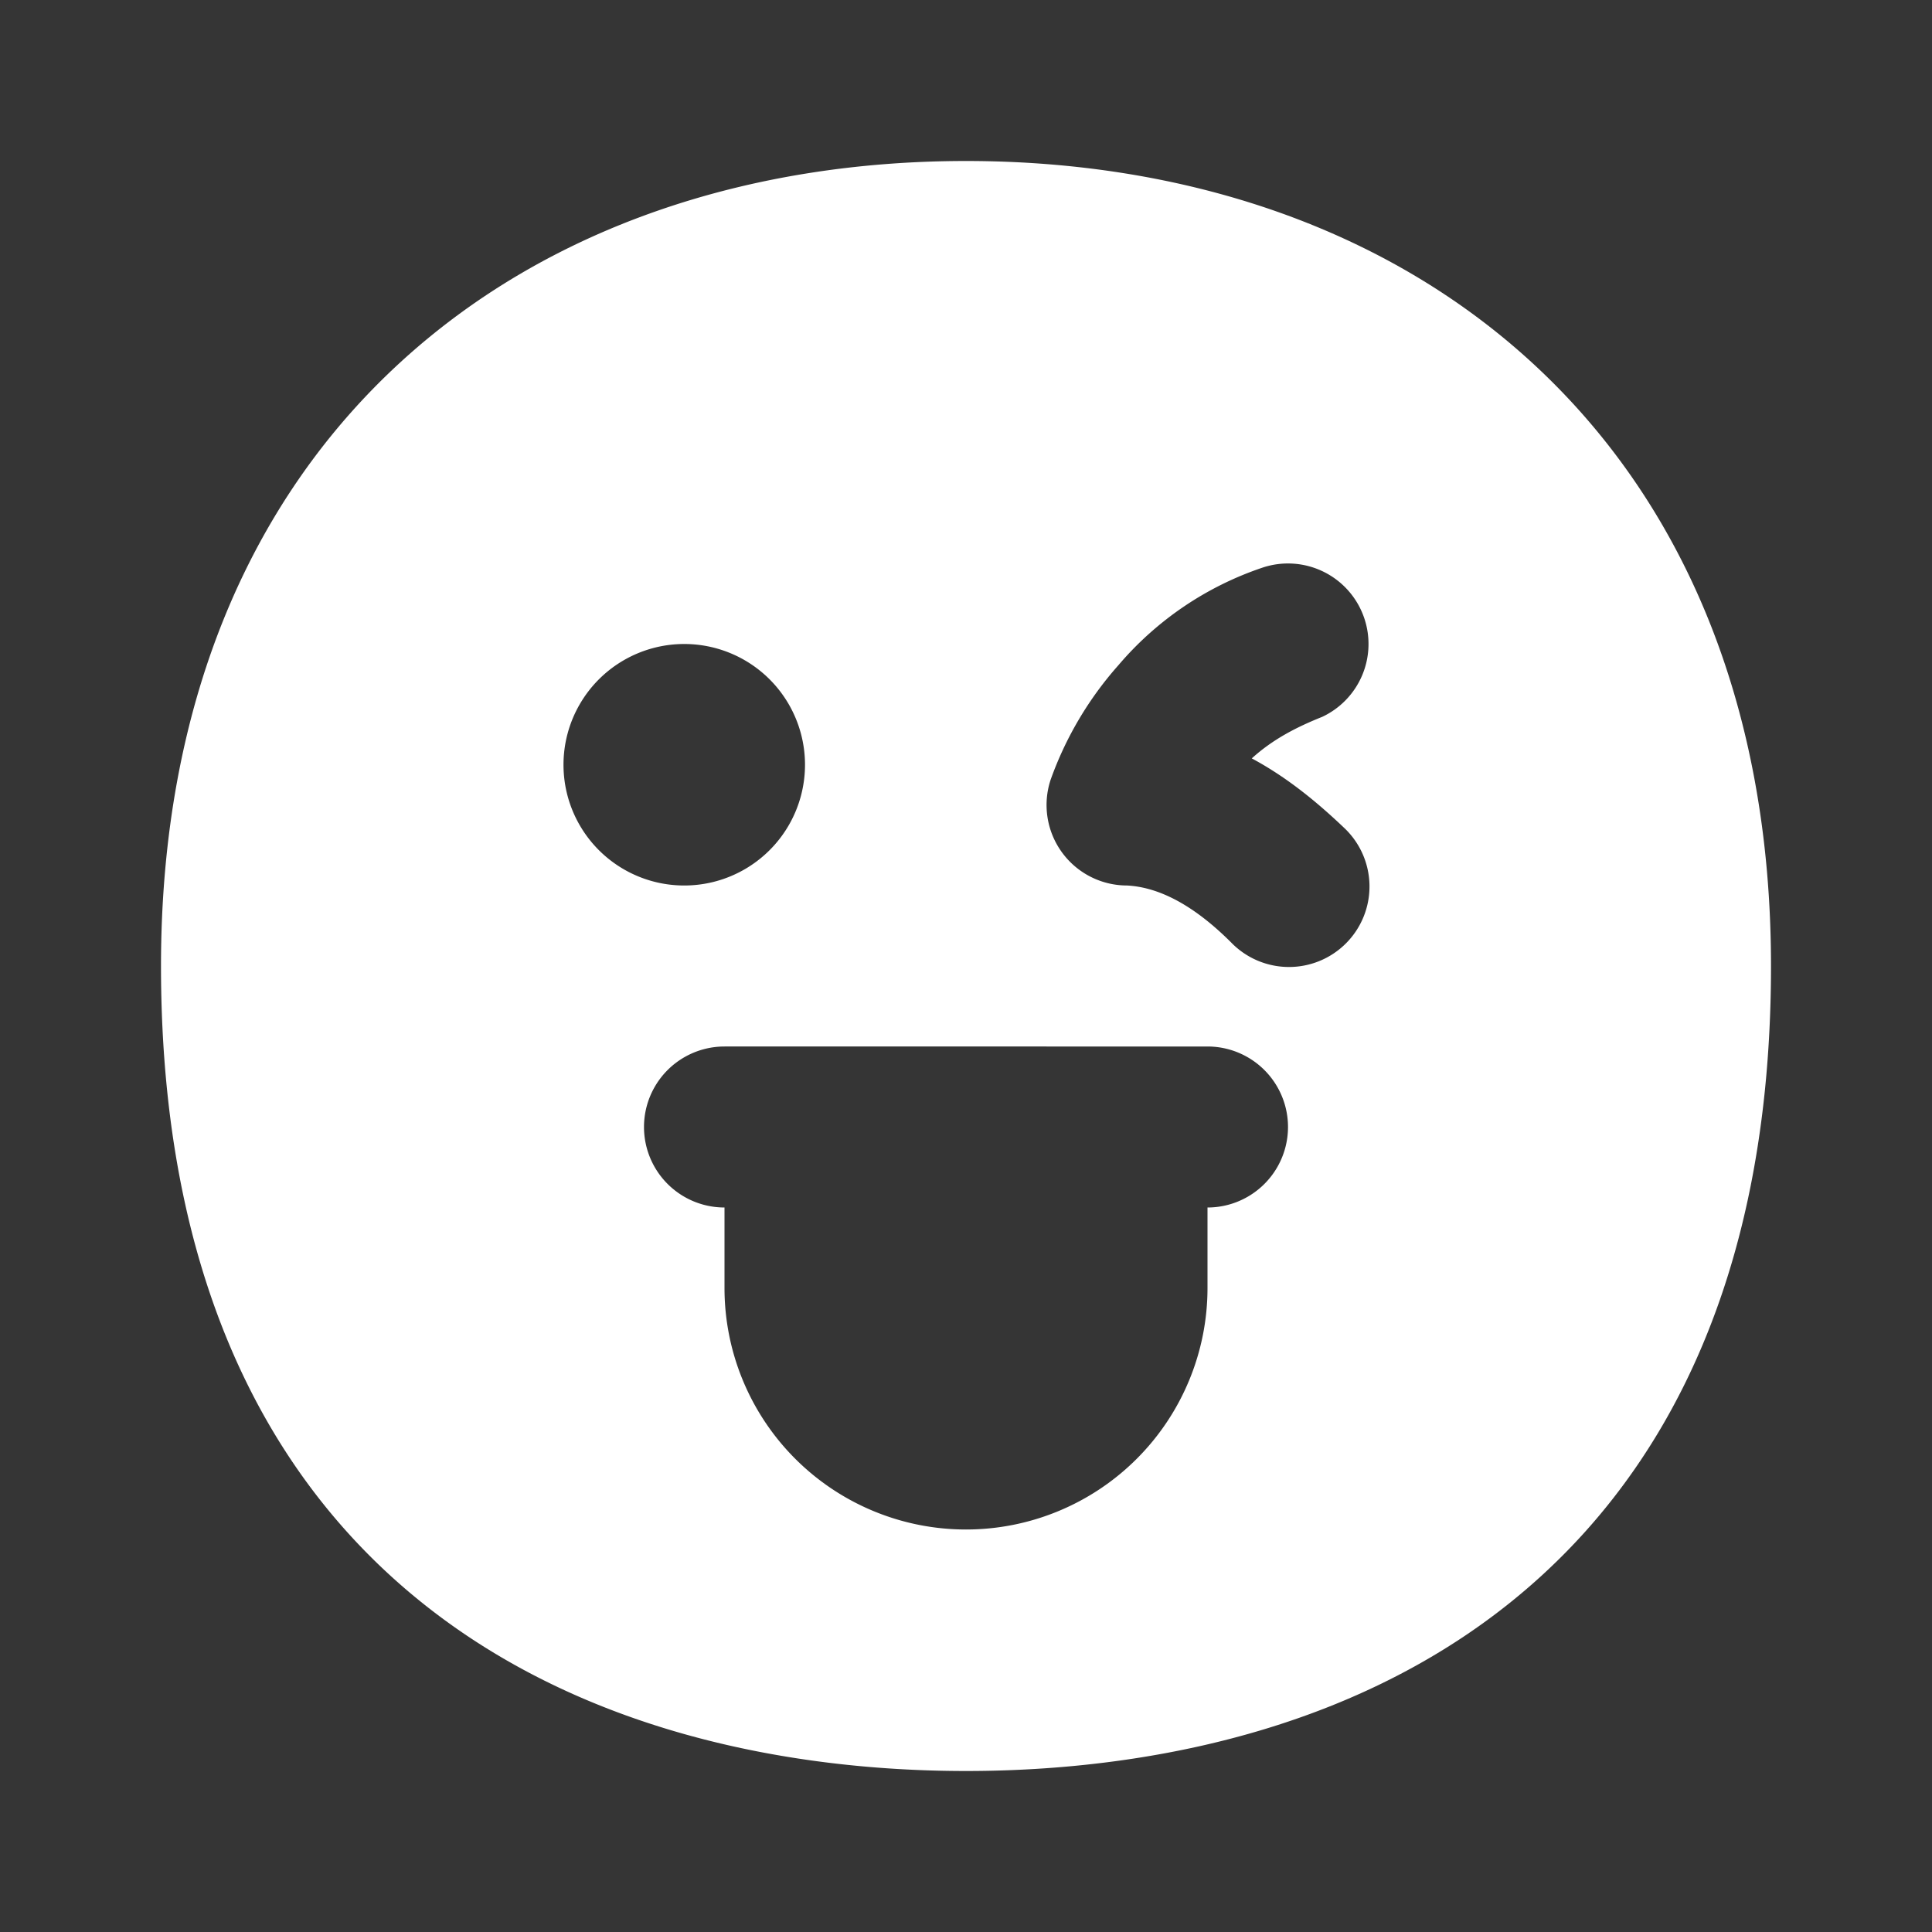 <svg xmlns="http://www.w3.org/2000/svg" width="24" height="24" fill="none"><rect width="100%" height="100%" fill="#333333" stroke="none"/><path fill="#fff" fill-opacity=".01" d="M24 0v24H0V0z"/><path fill="#FFFFFF" fill-rule="evenodd" d="M12 2c-2.68 0-5.191.81-7.041 2.514C3.095 6.231 2 8.764 2 12c0 4.291 1.633 6.874 3.82 8.332C7.936 21.742 10.42 22 12 22s4.064-.258 6.18-1.668C20.367 18.874 22 16.292 22 12c0-3.237-1.095-5.769-2.959-7.486C17.191 2.81 14.681 2 12 2m-3.5 9a1.5 1.5 0 1 0 0-3 1.5 1.5 0 0 0 0 3m.5 2a1 1 0 1 0 0 2v1a3 3 0 1 0 6 0v-1a1 1 0 1 0 0-2zm7.949-5.316a1 1 0 0 0-1.265-.633 4.045 4.045 0 0 0-1.792 1.214 4.333 4.333 0 0 0-.84 1.419A1 1 0 0 0 14 11c.5.026.952.367 1.293.707a1 1 0 1 0 1.414-1.414c-.352-.336-.726-.641-1.157-.872.259-.235.55-.386.875-.516a1 1 0 0 0 .524-1.221" clip-rule="evenodd"/></svg>